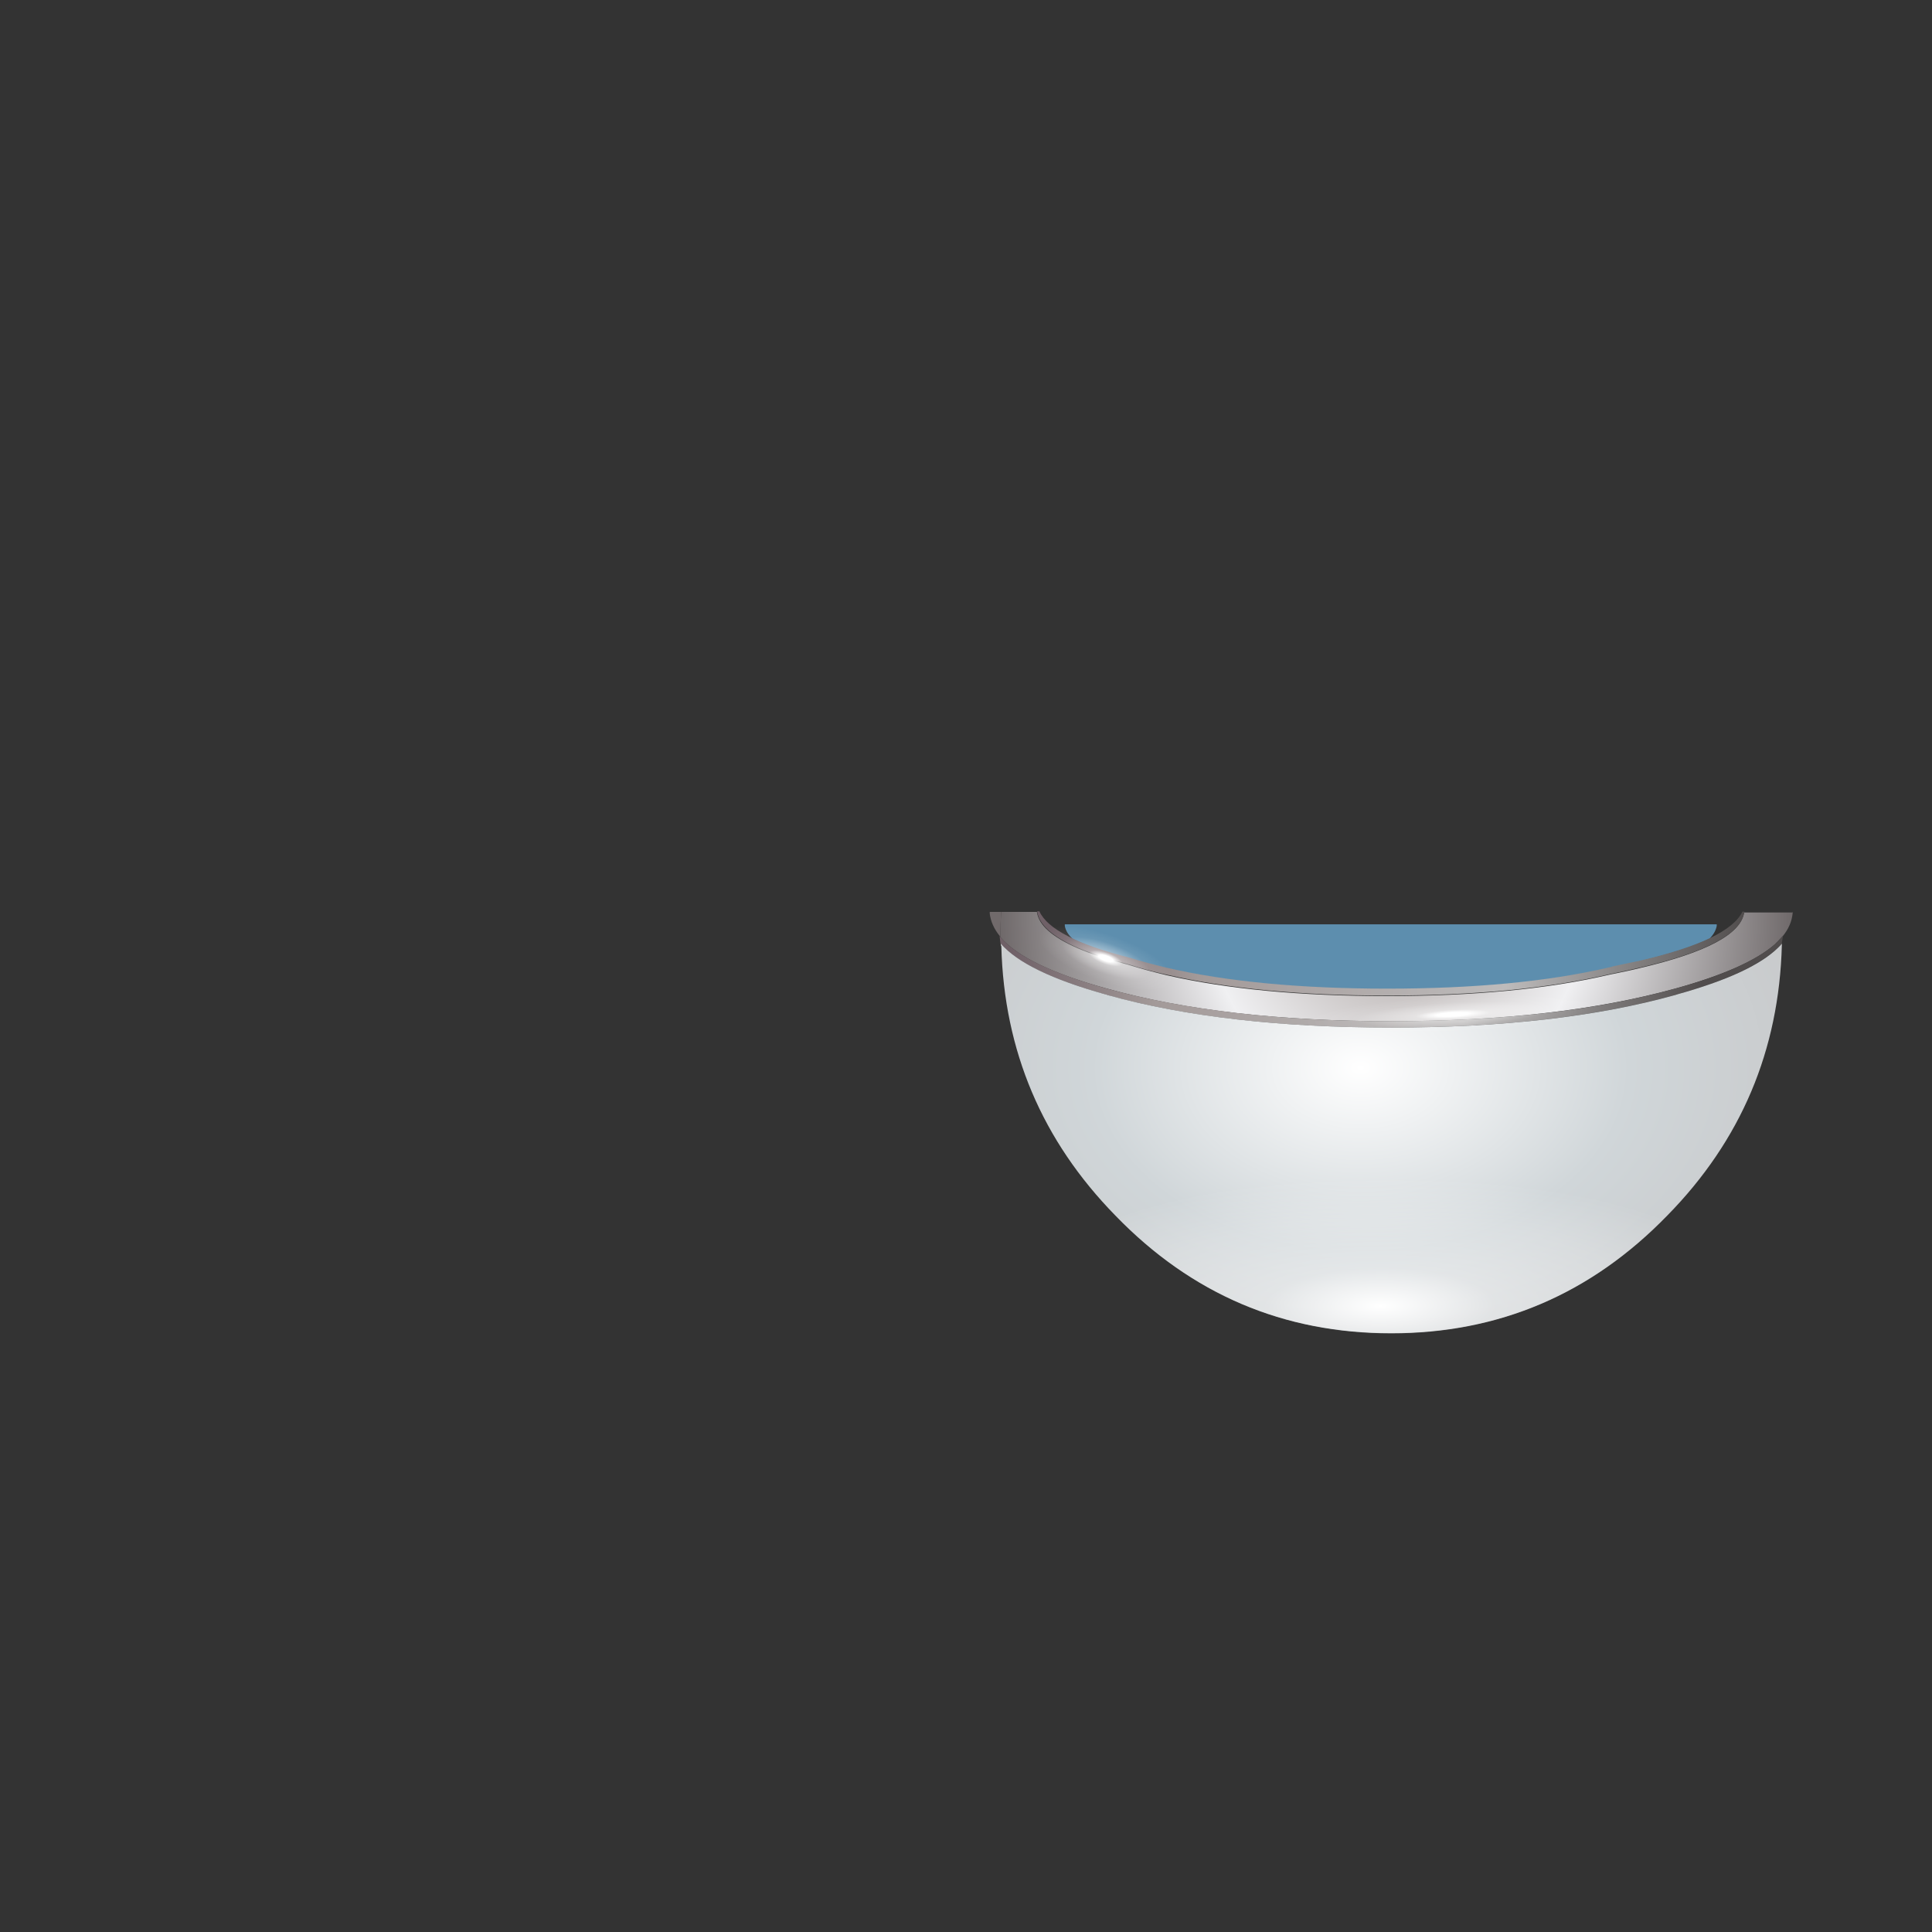 <?xml version="1.0" encoding="utf-8"?>
<!-- Generator: Adobe Illustrator 16.0.0, SVG Export Plug-In . SVG Version: 6.00 Build 0)  -->
<!DOCTYPE svg PUBLIC "-//W3C//DTD SVG 1.1//EN" "http://www.w3.org/Graphics/SVG/1.1/DTD/svg11.dtd">
<svg version="1.1" id="Layer_1" xmlns="http://www.w3.org/2000/svg" xmlns:xlink="http://www.w3.org/1999/xlink" x="0px" y="0px"
	 width="700px" height="700px" viewBox="0 0 700 700" enable-background="new 0 0 700 700" xml:space="preserve">
<rect x="0" y="0" width="700" height="700" fill="#333333" stroke="none"/>
<g>
	<g>
		<g>
			<path fill-rule="evenodd" clip-rule="evenodd" fill="#79CAFF" fill-opacity="0.604" d="M385.8,335.5c0-0.2,0-0.4,0-0.6H622
				c0,0.2,0,0.4,0,0.6c-0.3,1.6-1.2,3.2-2.7,4.7c-6.1,2.9-14.4,5.5-24.8,8c-3.3,0.8-6.6,1.5-10,2.1c-0.6,0.2-1.3,0.3-1.9,0.5
				c-22.1,5.1-48.7,7.6-80,7.6s-58-2.5-80-7.6c-5-1.1-9.4-2.3-13.3-3.6c-8.4-2.1-15.2-4.4-20.4-6.9c-0.1,0-0.1-0.1-0.2-0.1
				C387,338.7,386.1,337.1,385.8,335.5z"/>
		</g>
	</g>
	<g>
		<g>
			<g>
				<linearGradient id="SVGID_1_" gradientUnits="userSpaceOnUse" x1="358.55" y1="330.7" x2="649.55" y2="330.7">
					<stop  offset="1.960784e-002" style="stop-color:#716A6B"/>
					<stop  offset="0.439" style="stop-color:#A39DA1"/>
					<stop  offset="0.973" style="stop-color:#777273"/>
				</linearGradient>
				<path fill-rule="evenodd" clip-rule="evenodd" fill="url(#SVGID_1_)" d="M649.5,331c0-0.2,0-0.4,0-0.6h0.1
					C649.5,330.6,649.5,330.8,649.5,331z M358.7,330.4c0,0.2-0.1,0.4-0.1,0.6c0-0.2,0-0.4,0-0.6H358.7z"/>
				<radialGradient id="SVGID_2_" cx="506.025" cy="330.95" r="144.223" gradientUnits="userSpaceOnUse">
					<stop  offset="1.176471e-002" style="stop-color:#AEA6A4"/>
					<stop  offset="0.471" style="stop-color:#F0F0F2"/>
					<stop  offset="1" style="stop-color:#6E6869"/>
				</radialGradient>
				<path fill-rule="evenodd" clip-rule="evenodd" fill="url(#SVGID_2_)" d="M649.5,330.4c0,0.2,0,0.4,0,0.6
					c-0.3,2.8-1.4,5.5-3.5,8.1c-0.2,0.2-0.3,0.3-0.5,0.5c-0.8,0.9-1.6,1.7-2.5,2.6c-6.8,5.9-18.8,11.2-36.1,16
					C578.5,366,544.3,370,504,370c-40.2,0-74.5-3.9-102.9-11.8c-19.7-5.4-32.6-11.6-38.6-18.6c0-0.5,0-1.1,0-1.6
					c0-2.6,0.1-5.1,0.2-7.6h13c0,0.1,0,0.1,0,0.1c0.7,4.8,5.7,9.1,14.8,13.1c4.6,2,10.4,3.9,17.3,5.7c0.4,0.1,0.9,0.2,1.4,0.4
					c3.9,1.2,8.3,2.4,13.3,3.6c22.1,5.1,48.8,7.6,80,7.6s57.9-2.5,80-7.6c0.6-0.1,1.2-0.3,1.8-0.4c0,0,0.1,0,0.1,0
					c3.4-0.7,6.8-1.4,10-2.2c23.8-5.6,36.3-12.2,37.5-20c0,0,0-0.1,0-0.1H649.5z"/>
				<linearGradient id="SVGID_3_" gradientUnits="userSpaceOnUse" x1="375.8" y1="345.6" x2="632" y2="345.6">
					<stop  offset="1.960784e-002" style="stop-color:#6F6067"/>
					<stop  offset="0.228" style="stop-color:#A39A99"/>
					<stop  offset="0.663" style="stop-color:#BDBBBB"/>
					<stop  offset="1" style="stop-color:#514D4D"/>
				</linearGradient>
				<path fill-rule="evenodd" clip-rule="evenodd" fill="url(#SVGID_3_)" d="M632,330.4c0,0.1,0,0.1,0,0.1
					c-1.2,7.8-13.7,14.5-37.5,20c-3.3,0.8-6.6,1.5-10,2.2c0,0-0.1,0-0.1,0c-0.6,0.1-1.2,0.3-1.8,0.4c-22.1,5.1-48.7,7.6-80,7.6
					s-58-2.5-80-7.6c-5-1.1-9.4-2.3-13.3-3.6c-0.5-0.1-0.9-0.3-1.4-0.4c-6.9-1.8-12.6-3.7-17.3-5.7c-9.1-3.9-14.1-8.3-14.8-13.1
					c0,0,0-0.1,0-0.1h0.8c2.9,6.4,13.8,12,32.7,16.8c3.9,1.2,8.3,2.4,13.3,3.6c22.1,5.1,48.8,7.6,80,7.6s57.9-2.5,80-7.6
					c0.6-0.1,1.3-0.3,1.9-0.5c3.4-0.7,6.8-1.4,10-2.1c21.3-5,33.6-10.9,36.8-17.7H632z"/>
				<path fill-rule="evenodd" clip-rule="evenodd" fill="#716A6B" d="M362.2,339.1c-2.1-2.6-3.3-5.4-3.6-8.1c0-0.2,0.1-0.4,0.1-0.6
					h4c-0.1,2.5-0.2,5.1-0.2,7.6c0,0.5,0,1,0,1.6C362.4,339.4,362.3,339.3,362.2,339.1z"/>
				<linearGradient id="SVGID_4_" gradientUnits="userSpaceOnUse" x1="360.575" y1="355.65" x2="616.725" y2="355.65">
					<stop  offset="1.960784e-002" style="stop-color:#6F6067"/>
					<stop  offset="0.228" style="stop-color:#A39A99"/>
					<stop  offset="0.663" style="stop-color:#BDBBBB"/>
					<stop  offset="1" style="stop-color:#514D4D"/>
				</linearGradient>
				<path fill-rule="evenodd" clip-rule="evenodd" fill="url(#SVGID_4_)" d="M362.5,339.6c6,7,18.9,13.1,38.6,18.6
					C429.6,366,463.9,370,504,370c40.2,0,74.5-3.9,102.9-11.8c17.3-4.7,29.3-10.1,36.1-16c0.9-0.9,1.8-1.7,2.5-2.6
					c0.1-0.2,0.3-0.3,0.5-0.5l-0.5,3.3c0-0.2,0-0.3,0-0.5c-0.4,0.5-0.9,1-1.3,1.4c-6.5,6.3-18.7,12-36.7,17c-0.2,0-0.5,0.1-0.6,0.2
					c-28.4,7.9-62.7,11.8-102.9,11.8c-40.2,0-74.5-3.9-102.9-11.8c-0.2-0.1-0.4-0.1-0.6-0.2h0c-19.3-5.4-32-11.5-38-18.4l-0.3-2.5
					l-0.1-0.2C362.3,339.3,362.4,339.4,362.5,339.6z"/>
				
					<radialGradient id="SVGID_5_" cx="492.95" cy="386.8" r="193.988" gradientTransform="matrix(1 0 0 0.688 0 120.708)" gradientUnits="userSpaceOnUse">
					<stop  offset="0" style="stop-color:#FFFFFF"/>
					<stop  offset="0.502" style="stop-color:#D0D6D9"/>
					<stop  offset="1" style="stop-color:#C5C5C6"/>
				</radialGradient>
				<path fill-rule="evenodd" clip-rule="evenodd" fill="url(#SVGID_5_)" d="M362.6,341.9c6,6.9,18.6,13,38,18.4h0
					c0.2,0,0.4,0.1,0.6,0.2c28.4,7.9,62.7,11.8,102.9,11.8c40.2,0,74.5-3.9,102.9-11.8c0.2-0.1,0.4-0.1,0.6-0.2
					c18-5,30.2-10.6,36.7-17c0.5-0.5,0.9-0.9,1.3-1.4c0,0.2,0,0.3,0,0.5c-1,38.2-14.8,70.8-41.5,98c-27.6,28.4-60.9,42.7-100,42.7
					c-39.1,0-72.4-14.2-100-42.7c-26.5-27.1-40.3-59.6-41.3-97.5C362.6,342.5,362.6,342.2,362.6,341.9z"/>
			</g>
		</g>
		
			<radialGradient id="SVGID_6_" cx="92.8" cy="292.2" r="26.033" gradientTransform="matrix(0.933 0.335 -0.131 0.303 352.377 227.575)" gradientUnits="userSpaceOnUse">
			<stop  offset="0" style="stop-color:#FFFFFF"/>
			<stop  offset="0.106" style="stop-color:#FFFFFF"/>
			<stop  offset="0.251" style="stop-color:#FFFFFF;stop-opacity:0.423"/>
			<stop  offset="0.49" style="stop-color:#FFFFFF;stop-opacity:0.231"/>
			<stop  offset="0.651" style="stop-color:#FFFFFF;stop-opacity:8.235294e-002"/>
			<stop  offset="1" style="stop-color:#FFFFFF;stop-opacity:0"/>
		</radialGradient>
		<path fill-rule="evenodd" clip-rule="evenodd" fill="url(#SVGID_6_)" d="M420,347.8c4.2,3.3,5.8,6,4.9,8.1c-1,2.3-4.2,3.2-9.6,2.8
			c-5.3-0.1-11.2-1.3-17.9-3.7c-6.7-2.4-11.9-5.2-15.8-8.4c-4-3-5.5-5.7-4.6-8c0.9-2,4-3,9.2-2.9c5.2,0,11.2,1.2,17.8,3.6
			C410.8,341.8,416.1,344.6,420,347.8z"/>
		
			<radialGradient id="SVGID_7_" cx="92.8" cy="292.2" r="26.033" gradientTransform="matrix(2.068 -8.762088e-002 -0.189 0.266 389.813 297.943)" gradientUnits="userSpaceOnUse">
			<stop  offset="0" style="stop-color:#FFFFFF"/>
			<stop  offset="0.106" style="stop-color:#FFFFFF"/>
			<stop  offset="0.251" style="stop-color:#FFFFFF;stop-opacity:0.423"/>
			<stop  offset="0.49" style="stop-color:#FFFFFF;stop-opacity:0.231"/>
			<stop  offset="0.651" style="stop-color:#FFFFFF;stop-opacity:8.235294e-002"/>
			<stop  offset="1" style="stop-color:#FFFFFF;stop-opacity:0"/>
		</radialGradient>
		<path fill-rule="evenodd" clip-rule="evenodd" fill="url(#SVGID_7_)" d="M567.3,361.3c9.7,1,14,2.3,12.7,4.1
			c-1.4,2-7.9,3.8-19.5,5.5c-11.2,1.8-24.1,3-38.9,3.7c-14.7,0.6-26.7,0.4-35.8-0.5c-9.4-0.8-13.3-2.2-12-4.2
			c1.3-1.8,7.5-3.6,18.7-5.4c11.1-1.8,24-3.1,38.6-3.7C546,360.2,558,360.3,567.3,361.3z"/>
	</g>
	
		<radialGradient id="SVGID_8_" cx="529.953" cy="472.622" r="140.638" gradientTransform="matrix(1 1.155452e-003 -2.097590e-002 0.332 -19.939 315.65)" gradientUnits="userSpaceOnUse">
		<stop  offset="0" style="stop-color:#FFFFFF"/>
		<stop  offset="0.294" style="stop-color:#FFFFFF;stop-opacity:0.423"/>
		<stop  offset="0.671" style="stop-color:#FFFFFF;stop-opacity:0.231"/>
		<stop  offset="1" style="stop-color:#FFFFFF;stop-opacity:0"/>
	</radialGradient>
	<path fill-rule="evenodd" clip-rule="evenodd" fill="url(#SVGID_8_)" d="M602.5,442c-27.3,27.4-60.1,41-98.5,41
		c-38.7,0-71.7-13.9-99.1-41.8c26.9-9.4,59.5-14.1,97.8-14.2c38.5,0,70.9,4.6,97.2,13.9C600.8,441.3,601.7,441.6,602.5,442z"/>
</g>
</svg>
